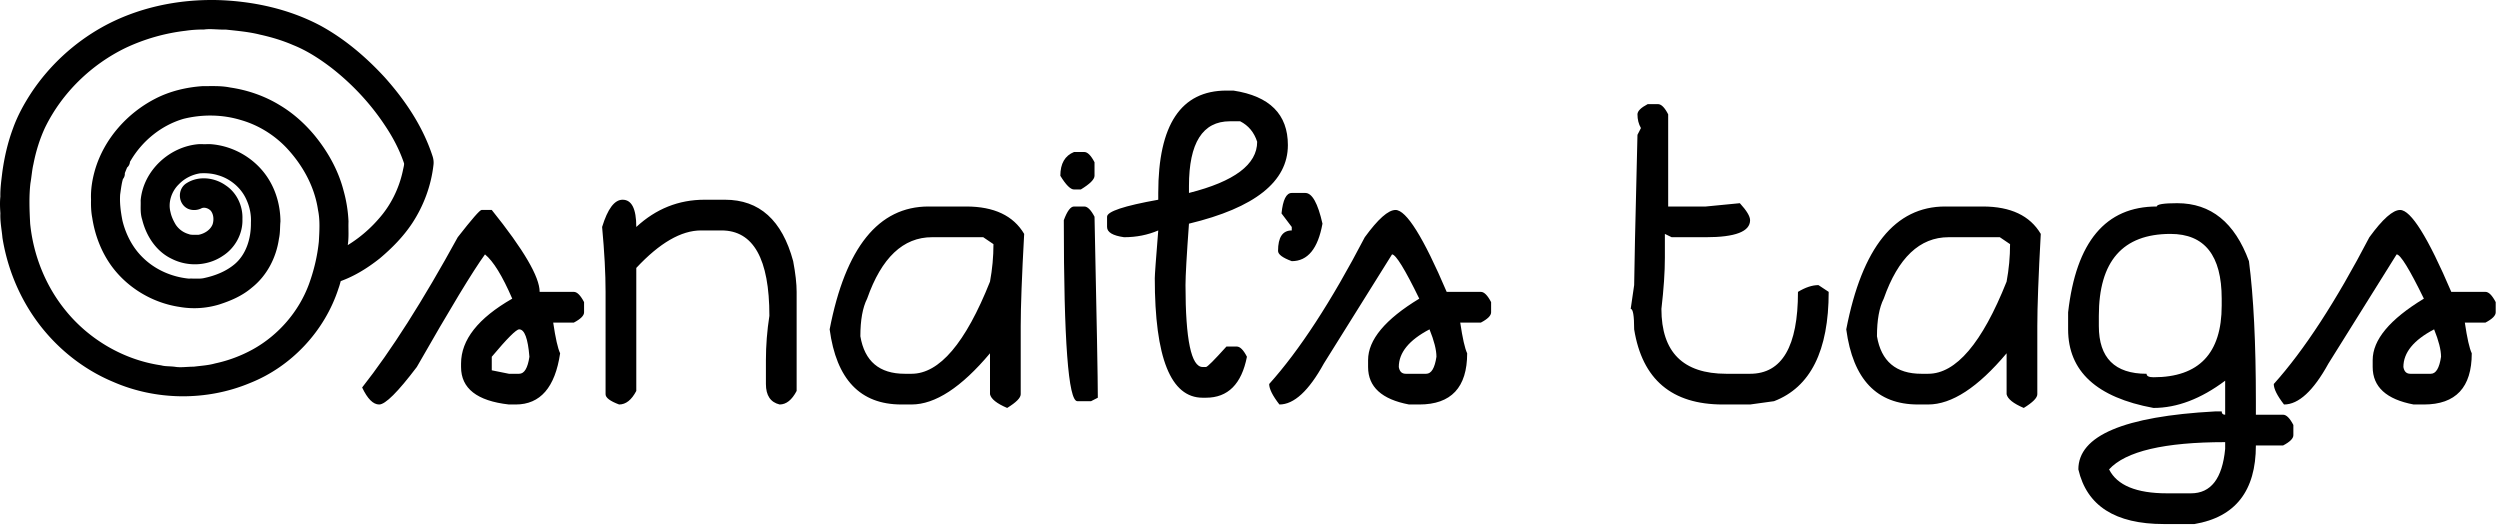 <svg viewBox="0 0 465 98" xmlns="http://www.w3.org/2000/svg" fill-rule="evenodd" clip-rule="evenodd" stroke-linecap="round" stroke-linejoin="round" stroke-miterlimit="1.414"><g fill-rule="nonzero"><path d="M89.564 39.053h1.904c5.937 7.383 8.906 12.46 8.906 15.235h6.358c.605 0 1.24.634 1.904 1.904v1.904c0 .606-.635 1.24-1.904 1.905h-3.838c.429 2.91.859 4.814 1.289 5.712-.938 6.348-3.692 9.522-8.262 9.522h-1.26c-5.937-.664-8.906-2.988-8.906-6.973v-.644c0-4.414 3.174-8.438 9.52-12.071-1.834-4.238-3.524-6.982-5.067-8.232-2.246 3.086-6.474 10.068-12.685 20.947-3.516 4.649-5.85 6.973-7.002 6.973-1.114 0-2.168-1.055-3.164-3.164 5.39-6.836 11.318-16.152 17.783-27.95 2.636-3.378 4.11-5.068 4.424-5.068zm1.904 27.305v2.52l3.193.644h1.905c.957 0 1.59-1.055 1.904-3.164-.274-3.398-.908-5.098-1.904-5.098-.547 0-2.247 1.7-5.098 5.098zM115.802 37.149c1.699 0 2.549 1.689 2.549 5.068 3.652-3.38 7.88-5.068 12.685-5.068h3.809c6.406 0 10.635 3.809 12.685 11.426.43 2.285.645 4.189.645 5.713v18.427c-.88 1.68-1.934 2.52-3.164 2.52-1.7-.41-2.55-1.68-2.55-3.81v-4.452c0-2.715.216-5.46.646-8.232 0-10.586-2.97-15.88-8.907-15.88h-3.808c-3.692 0-7.705 2.325-12.041 6.974v22.88c-.88 1.68-1.944 2.52-3.194 2.52-1.68-.625-2.52-1.26-2.52-1.904V54.288c0-3.418-.214-7.442-.644-12.071 1.035-3.38 2.305-5.068 3.809-5.068zM172.714 38.409h7.002c5.176 0 8.769 1.699 10.78 5.097-.43 7.813-.643 13.526-.643 17.139V73.33c0 .664-.84 1.513-2.52 2.548-1.933-.82-2.998-1.67-3.193-2.548v-7.618c-5.332 6.348-10.196 9.522-14.59 9.522h-1.904c-7.637 0-12.08-4.658-13.33-13.975 2.949-15.234 9.082-22.851 18.398-22.851zm-12.686 24.14c.782 4.649 3.536 6.973 8.262 6.973h1.26c5.176 0 10.039-5.713 14.59-17.14.429-2.303.644-4.628.644-6.971l-1.904-1.29h-9.521c-5.372 0-9.395 3.809-12.071 11.426-.84 1.66-1.26 3.995-1.26 7.002zM199.773 28.272h1.904c.605 0 1.24.635 1.904 1.904v2.52c0 .664-.85 1.514-2.55 2.549h-1.258c-.664 0-1.514-.85-2.55-2.55 0-2.265.85-3.74 2.55-4.423zm0 10.137h1.904c.605 0 1.24.635 1.904 1.904.41 19.199.615 30.42.615 33.662l-1.26.645h-2.548c-1.68 0-2.52-11.221-2.52-33.662.625-1.7 1.26-2.55 1.905-2.55zM228.12 16.846h1.289c6.758 1.035 10.137 4.414 10.137 10.137 0 6.797-6.133 11.67-18.398 14.619-.43 5.899-.645 9.707-.645 11.426 0 10.156 1.064 15.234 3.193 15.234h.616c.254 0 1.523-1.27 3.808-3.808h1.905c.625 0 1.259.634 1.904 1.904-.996 5.078-3.535 7.617-7.617 7.617h-.616c-5.937 0-8.906-7.412-8.906-22.236 0-.625.215-3.584.645-8.877-1.953.84-4.073 1.26-6.358 1.26-2.11-.293-3.164-.928-3.164-1.905v-1.904c0-.977 3.174-2.031 9.522-3.164v-1.26c0-12.695 4.228-19.043 12.685-19.043zM221.148 34.6v1.289c8.457-2.13 12.685-5.303 12.685-9.521-.566-1.758-1.621-3.028-3.164-3.81h-1.904c-5.078 0-7.617 4.015-7.617 12.042zM240.267 35.889h2.519c1.27 0 2.334 1.905 3.194 5.713-.84 4.649-2.745 6.973-5.713 6.973-1.7-.625-2.55-1.26-2.55-1.905 0-2.54.85-3.808 2.55-3.808v-.645l-1.905-2.52c.254-2.538.889-3.808 1.905-3.808zM259.562 39.053c2.01 0 5.185 5.078 9.52 15.235h6.359c.605 0 1.24.634 1.904 1.904v1.904c0 .606-.635 1.24-1.904 1.905h-3.838c.429 2.91.859 4.814 1.289 5.712 0 6.348-2.97 9.522-8.907 9.522h-1.904c-5.078-.957-7.617-3.281-7.617-6.973v-1.29c0-3.768 3.174-7.577 9.52-11.425-2.674-5.488-4.364-8.232-5.067-8.232l-12.685 20.303c-2.793 5.078-5.547 7.617-8.262 7.617-1.27-1.641-1.904-2.91-1.904-3.81 5.625-6.25 11.552-15.35 17.783-27.303 2.46-3.38 4.365-5.07 5.713-5.07zm.615 29.209c.137.84.566 1.26 1.289 1.26h3.809c.957 0 1.59-1.055 1.904-3.164 0-1.27-.43-2.97-1.29-5.098-3.808 1.993-5.712 4.326-5.712 7.002zM306.472 19.366h1.904c.625 0 1.26.635 1.904 1.904v17.139h7.002l6.328-.615c1.27 1.386 1.905 2.44 1.905 3.164 0 2.109-2.744 3.164-8.233 3.164h-6.357l-1.26-.616v4.424c0 2.676-.215 5.85-.644 9.522 0 8.047 4.023 12.07 12.07 12.07h4.424c5.937 0 8.906-5.078 8.906-15.234 1.387-.84 2.656-1.26 3.809-1.26l1.904 1.26c0 10.957-3.39 17.734-10.166 20.332l-4.453.615h-5.07c-9.491 0-14.99-4.658-16.493-13.975 0-2.54-.215-3.808-.644-3.808l.644-4.424c0-1.856.205-11.172.615-27.95l.645-1.26c-.43-.741-.645-1.591-.645-2.548 0-.605.635-1.24 1.905-1.904zM361.802 38.409h7.002c5.176 0 8.769 1.699 10.78 5.097-.43 7.813-.643 13.526-.643 17.139V73.33c0 .664-.84 1.513-2.52 2.548-1.934-.82-2.998-1.67-3.193-2.548v-7.618c-5.332 6.348-10.196 9.522-14.59 9.522h-1.904c-7.637 0-12.081-4.658-13.331-13.975 2.95-15.234 9.082-22.851 18.399-22.851zm-12.686 24.14c.782 4.649 3.535 6.973 8.262 6.973h1.26c5.176 0 10.039-5.713 14.59-17.14.429-2.303.644-4.628.644-6.971l-1.904-1.29h-9.522c-5.371 0-9.394 3.809-12.07 11.426-.84 1.66-1.26 3.995-1.26 7.002zM404.974 37.794c6.25 0 10.693 3.593 13.33 10.78.859 6.583 1.289 15.264 1.289 26.046v2.519h5.068c.606 0 1.24.635 1.905 1.905v1.904c0 .605-.635 1.24-1.905 1.904h-5.068c0 8.457-3.81 13.33-11.426 14.619h-5.713c-9.023 0-14.316-3.388-15.88-10.166 0-6.27 8.468-9.863 25.402-10.781h1.259c0 .41.215.615.645.615V70.81c-4.512 3.379-8.955 5.068-13.33 5.068-10.586-1.953-15.88-6.826-15.88-14.62v-3.163c1.485-13.125 6.983-19.687 16.495-19.687 0-.41 1.27-.615 3.809-.615zm-14.59 20.947v1.904c0 5.918 2.959 8.877 8.877 8.877 0 .43.43.645 1.289.645 8.457 0 12.685-4.444 12.685-13.331v-1.29c0-8.026-3.173-12.04-9.521-12.04-8.887 0-13.33 5.079-13.33 15.235zm1.904 28.564c1.485 2.969 5.078 4.453 10.78 4.453h4.455c3.71 0 5.83-2.754 6.357-8.261v-1.26c-11.31 0-18.506 1.689-21.592 5.068z"/><path d="M446.417 39.053c2.012 0 5.186 5.078 9.522 15.235h6.357c.605 0 1.24.634 1.904 1.904v1.904c0 .606-.634 1.24-1.904 1.905h-3.838c.43 2.91.859 4.814 1.289 5.712 0 6.348-2.97 9.522-8.906 9.522h-1.904c-5.078-.957-7.618-3.281-7.618-6.973v-1.29c0-3.768 3.174-7.577 9.522-11.425-2.676-5.488-4.365-8.232-5.068-8.232l-12.686 20.303c-2.793 5.078-5.547 7.617-8.262 7.617-1.27-1.641-1.904-2.91-1.904-3.81 5.625-6.25 11.553-15.35 17.783-27.303 2.46-3.38 4.365-5.07 5.713-5.07zm.615 29.209c.137.84.567 1.26 1.289 1.26h3.809c.957 0 1.592-1.055 1.904-3.164 0-1.27-.43-2.97-1.29-5.098-3.807 1.993-5.712 4.326-5.712 7.002z"/></g><path d="M19.707 6.372c6.3-3.514 13.597-5.033 20.776-4.859 6.359.202 12.77 1.586 18.416 4.581 4.372 2.39 8.204 5.668 11.567 9.322 3.654 4.094 6.808 8.755 8.53 14.002.13.357.195.741.136 1.12-.415 3.622-1.721 7.132-3.725 10.174-1.56 2.346-3.558 4.37-5.707 6.18-2.257 1.79-4.757 3.335-7.514 4.215-.258.652-.376 1.348-.627 2.003-2.405 7.524-8.298 13.849-15.645 16.75-7.67 3.204-16.631 3.124-24.249-.202-5.737-2.388-10.707-6.53-14.198-11.662-2.842-4.173-4.719-8.983-5.524-13.963-.123-1.46-.45-2.907-.367-4.38-.076-1.01-.12-2.02-.007-3.03-.04-1.479.177-2.944.349-4.408.369-2.672.975-5.32 1.92-7.85.813-2.268 1.989-4.389 3.31-6.397 3.2-4.78 7.541-8.784 12.559-11.596m18.135-2.38a24.006 24.006 0 0 0-3.494.24 37.54 37.54 0 0 0-11.553 3.286c-6.767 3.259-12.454 8.78-15.758 15.54-1.067 2.287-1.814 4.714-2.293 7.189-.28 1.187-.35 2.409-.567 3.607-.309 2.608-.2 5.244-.063 7.854.612 6.208 3.023 12.247 6.991 17.075 4.608 5.65 11.339 9.572 18.564 10.642.933.251 1.904.163 2.851.31 1.202.165 2.41-.04 3.615-.031 1.416-.185 2.855-.26 4.238-.65a27.13 27.13 0 0 0 7.4-2.772c5.064-2.815 9.09-7.461 11.096-12.9.977-2.684 1.649-5.486 1.932-8.331.118-2.089.253-4.204-.175-6.269-.69-4.663-3.077-8.958-6.29-12.36-2.491-2.604-5.67-4.555-9.14-5.543-3.69-1.114-7.674-1.16-11.41-.236-4.484 1.282-8.367 4.41-10.733 8.408-.174.295-.428.616-.379.957-.338.264-.458.692-.623 1.07-.151.404-.374.805-.332 1.252l-.098-.032c-.45 1.19-.583 2.462-.764 3.712-.132 1.793.106 3.586.452 5.344.692 2.866 2.103 5.59 4.234 7.65 2.535 2.496 5.978 3.992 9.505 4.32 1.024-.047 2.06.09 3.073-.104 2.354-.487 4.673-1.395 6.521-2.965 2.53-2.154 3.569-5.58 3.53-8.816.08-1.63-.241-3.278-.903-4.77-1.12-2.658-3.515-4.727-6.284-5.513-1.258-.394-2.596-.492-3.906-.412-1.821.262-3.56 1.121-4.844 2.445-1.725 1.663-2.592 4.246-1.984 6.594.206.996.642 1.93 1.162 2.799a5.782 5.782 0 0 0 3.219 2.386c.763.3 1.593.174 2.392.209 1.7-.255 3.361-1.347 3.956-3.01.403-1.296.26-2.805-.594-3.893-.866-1.014-2.45-1.485-3.663-.833-.35.151-.77.17-1.126.032-.817-.382-.861-1.719-.067-2.151 1.714-1.077 4.027-.742 5.62.407 1.634 1.072 2.542 3.082 2.44 5.01.11 2.23-1.119 4.443-2.999 5.618-2.317 1.58-5.474 1.716-7.96.45-2.519-1.175-4.107-3.736-4.74-6.368-.342-1.008-.184-2.078-.226-3.12.454-4.762 4.765-8.677 9.477-9.013.623.018 1.246.015 1.87.003 3.932.26 7.679 2.51 9.725 5.886 1.273 2.073 1.9 4.514 1.927 6.936-.101 1.006-.028 2.025-.258 3.017-.437 3.16-1.997 6.22-4.529 8.208-1.59 1.368-3.552 2.206-5.53 2.841a14.467 14.467 0 0 1-6.74.405c-4.517-.674-8.749-3.158-11.503-6.806-1.857-2.482-3.002-5.46-3.464-8.514-.208-1.05-.235-2.125-.206-3.192-.078-1.733.213-3.466.695-5.125 1.576-5.302 5.536-9.74 10.416-12.262 2.54-1.315 5.38-1.987 8.223-2.184 1.604.012 3.225-.093 4.807.238 3.084.446 6.098 1.492 8.753 3.13 2.25 1.349 4.224 3.118 5.914 5.118 2.387 2.877 4.283 6.216 5.216 9.853a23.9 23.9 0 0 1 .864 5.35c-.052 1.45.104 2.91-.151 4.348-.039.93-.227 1.846-.383 2.757a26.271 26.271 0 0 0 8.778-6.622c2.418-2.711 4.075-6.073 4.83-9.622.14-.747.436-1.543.138-2.289-.878-2.583-2.164-5.013-3.682-7.274-2.801-4.238-6.322-7.989-10.329-11.107-2.288-1.74-4.729-3.321-7.405-4.394-2.068-.898-4.236-1.545-6.435-2.03-2.177-.546-4.421-.733-6.646-.975-1.399.052-2.798-.195-4.195-.008z" fill="#010101" fill-rule="nonzero" stroke="#000" stroke-width="3"/></svg>